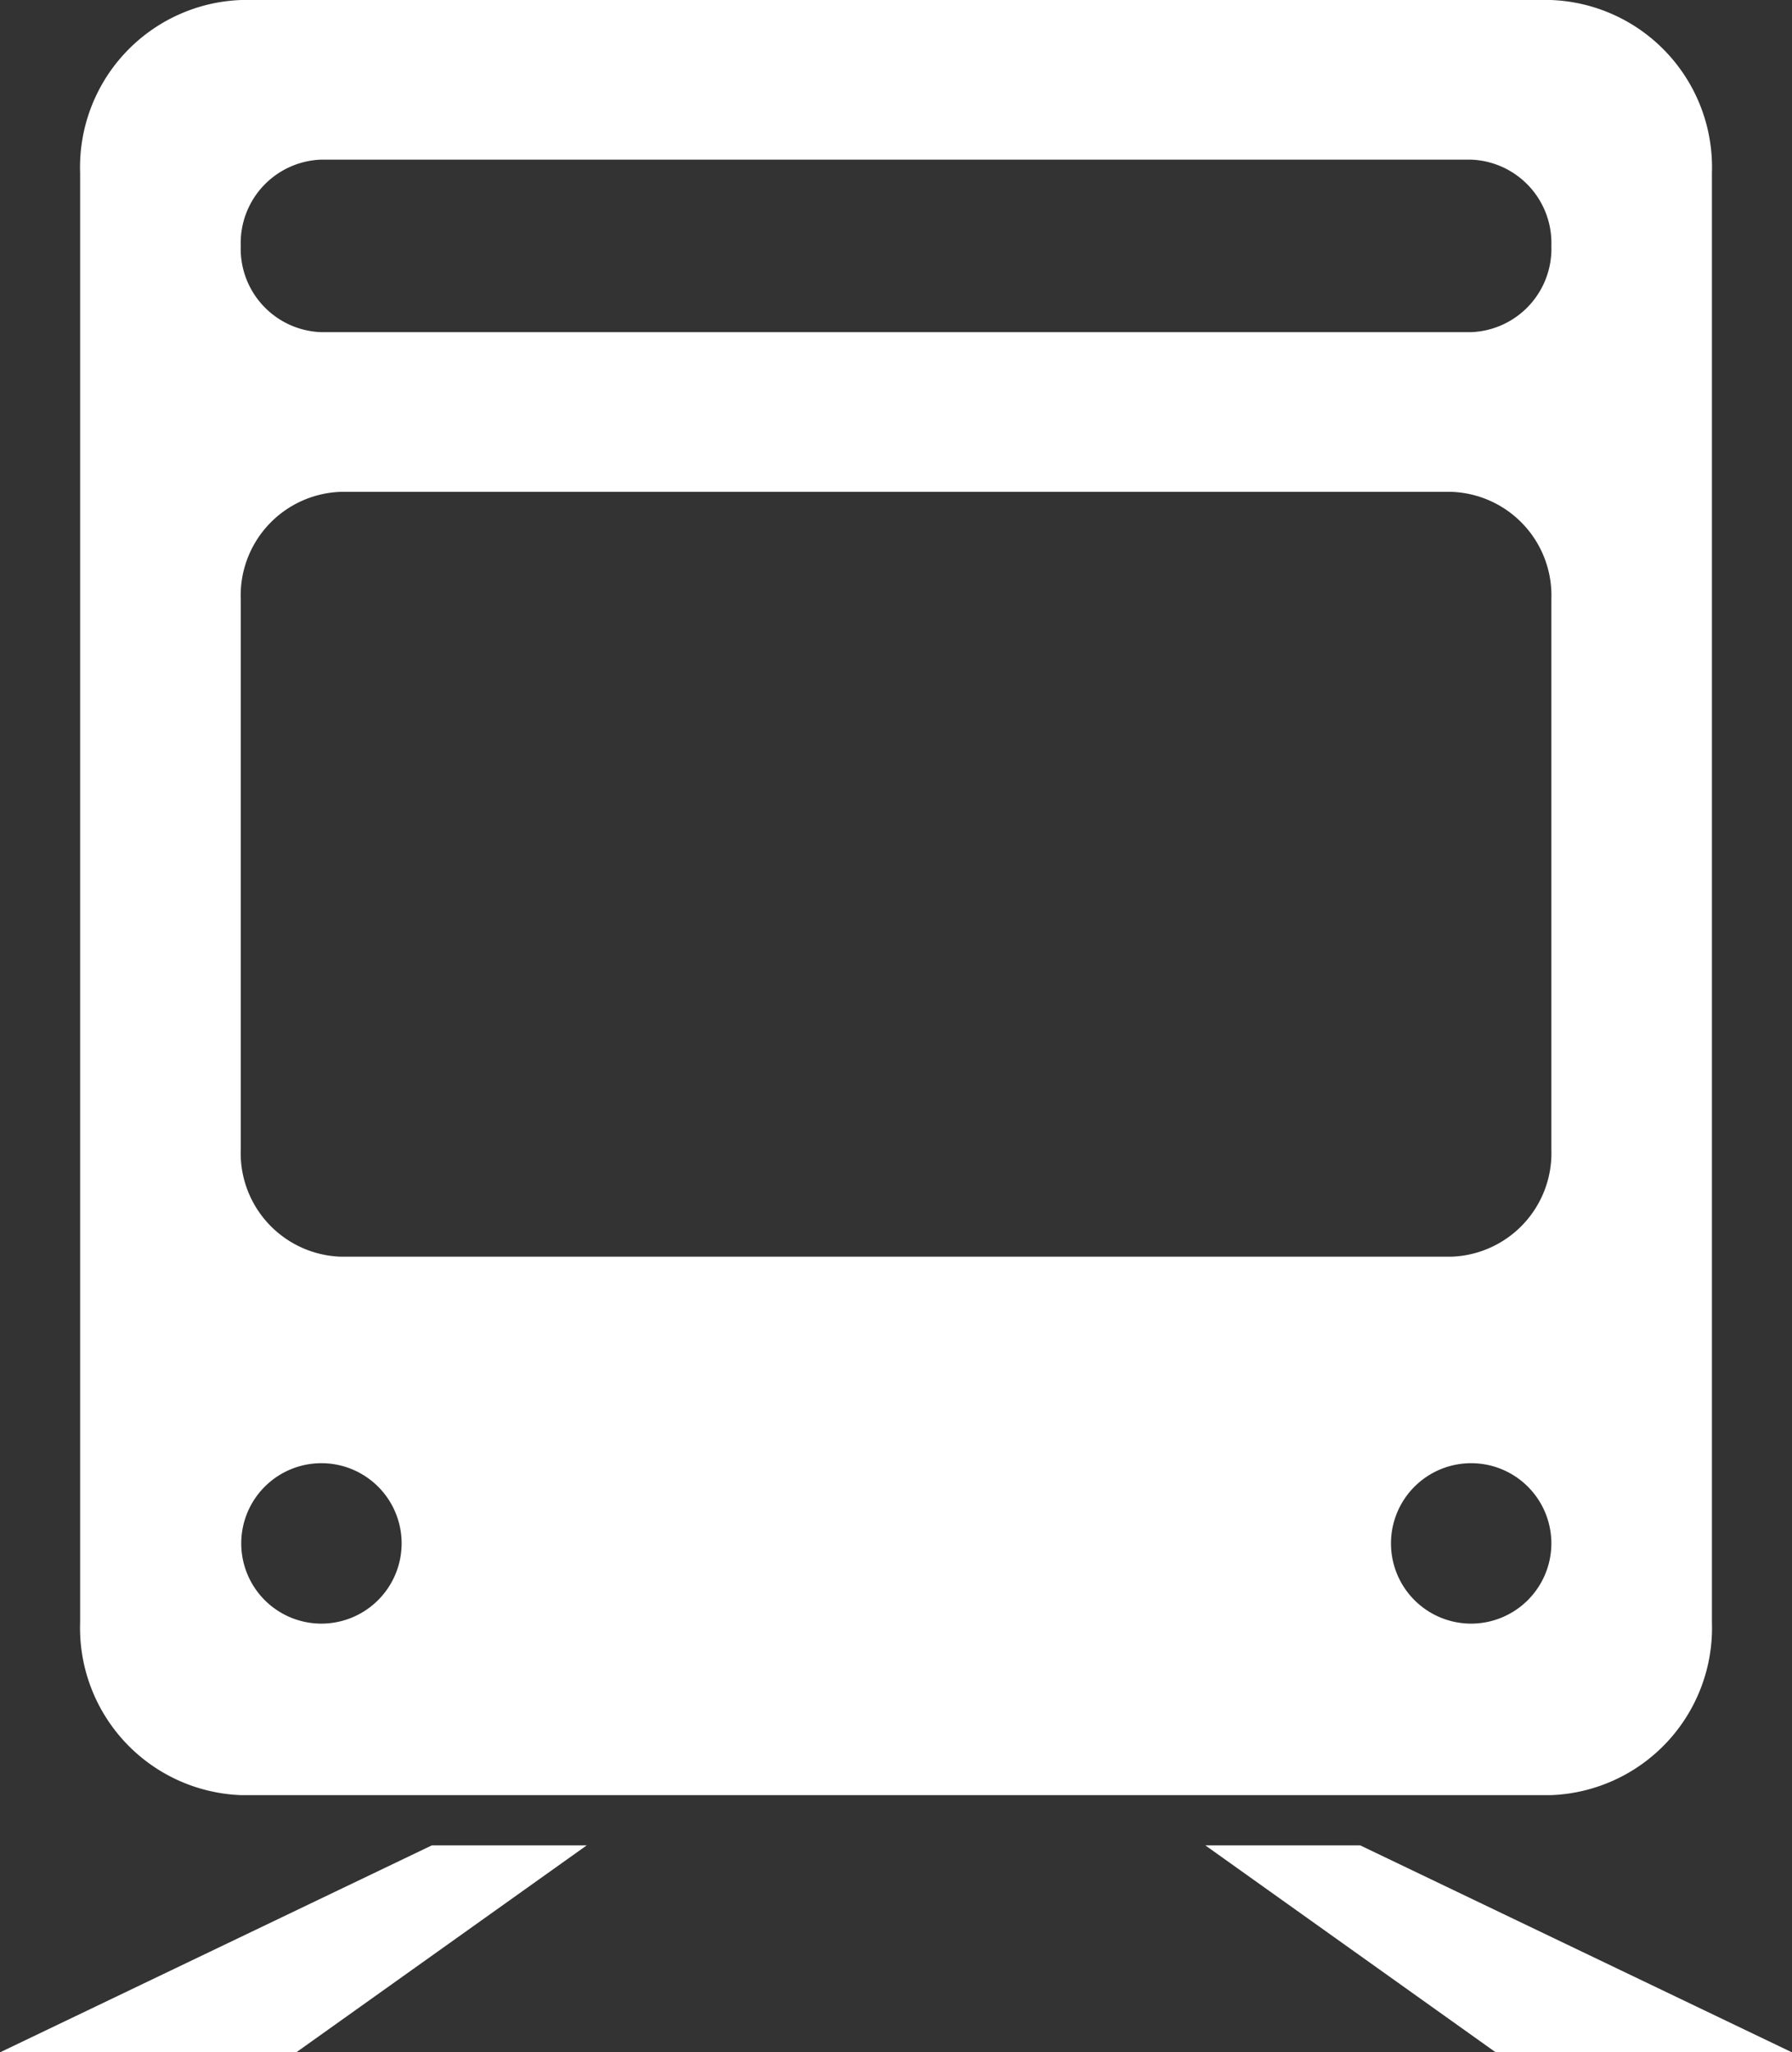 <svg xmlns="http://www.w3.org/2000/svg" width="32" height="36.64" viewBox="0 0 32 36.64">
  <rect x="0" y="0" width="32" height="36.64" fill="#333333" stroke="none"/>
  <g id="train-icon_white" transform="translate(0 -154.092)">
    <g id="グループ_166" data-name="グループ 166" transform="translate(0 11.798)">
      <path id="パス_286" data-name="パス 286" d="M1373.142,331.11h5.29l5.187-3.695h-2.766Z" transform="translate(-1373.142 -152.176)" fill="#fff"/>
      <path id="パス_287" data-name="パス 287" d="M1504.647,331.11h-5.29l-5.186-3.695h2.766Z" transform="translate(-1472.647 -152.176)" fill="#fff"/>
    </g>
    <path id="パス_285" data-name="パス 285" d="M1405.245,157.5h-23.387a2.987,2.987,0,0,0-2.876,3.086v25.876a2.987,2.987,0,0,0,2.876,3.086h23.387a2.987,2.987,0,0,0,2.876-3.086V160.586A2.987,2.987,0,0,0,1405.245,157.5Zm-21.959,28.986a1.432,1.432,0,1,1,1.437-1.432A1.434,1.434,0,0,1,1383.286,186.486Zm20.531,0a1.432,1.432,0,1,1,1.437-1.432A1.434,1.434,0,0,1,1403.817,186.486Zm1.437-8.463a1.85,1.85,0,0,1-1.781,1.912h-19.842a1.85,1.85,0,0,1-1.781-1.912v-9.83a1.85,1.85,0,0,1,1.781-1.912h19.842a1.85,1.85,0,0,1,1.781,1.912Zm0-16.133a1.49,1.49,0,0,1-1.435,1.54h-20.534a1.49,1.49,0,0,1-1.435-1.54h0a1.49,1.49,0,0,1,1.435-1.54h20.534a1.49,1.49,0,0,1,1.435,1.54Z" transform="translate(-1377.551 -3.408)" fill="#fff"/>
  </g>
</svg>
